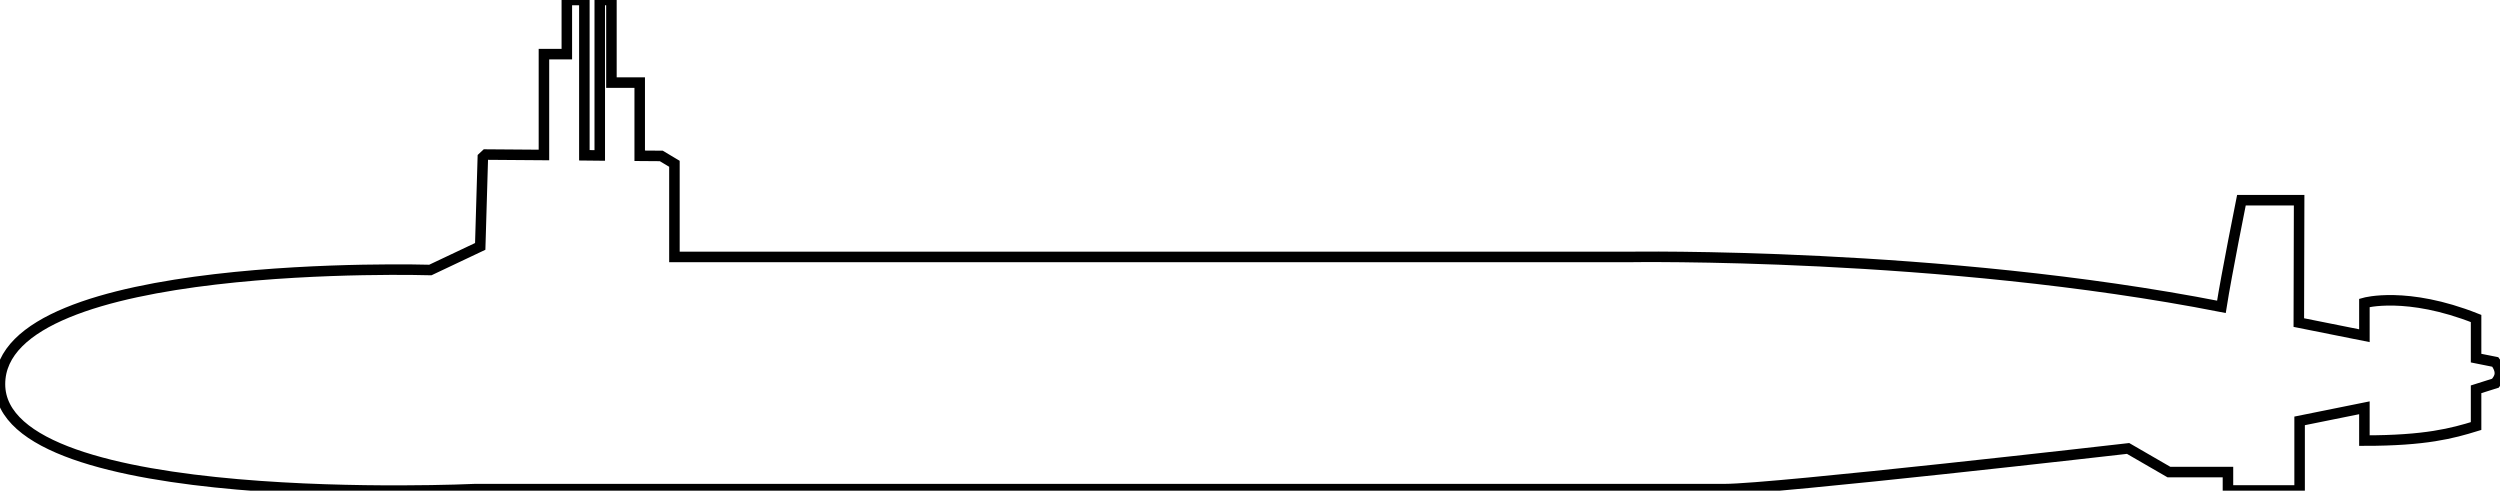 <?xml version="1.0" encoding="UTF-8" standalone="no"?>
<!-- Created with Inkscape (http://www.inkscape.org/) -->

<svg
   width="63.013mm"
   height="12.367mm"
   viewBox="0 0 63.013 12.367"
   version="1.1"
   id="svg1"
   xml:space="preserve"
   inkscape:version="1.3 (0e150ed6c4, 2023-07-21)"
   sodipodi:docname="subs.svg"
   inkscape:export-filename="subs.png"
   inkscape:export-xdpi="97.1796"
   inkscape:export-ydpi="97.1796"
   xmlns:inkscape="http://www.inkscape.org/namespaces/inkscape"
   xmlns:sodipodi="http://sodipodi.sourceforge.net/DTD/sodipodi-0.dtd"
   xmlns="http://www.w3.org/2000/svg"
   xmlns:svg="http://www.w3.org/2000/svg"><sodipodi:namedview
     id="namedview1"
     pagecolor="#ffffff"
     bordercolor="#666666"
     borderopacity="1.0"
     inkscape:showpageshadow="2"
     inkscape:pageopacity="0.0"
     inkscape:pagecheckerboard="0"
     inkscape:deskcolor="#d1d1d1"
     inkscape:document-units="mm"
     inkscape:zoom="1.1697534"
     inkscape:cx="267.15033"
     inkscape:cy="74.374651"
     inkscape:window-width="1269"
     inkscape:window-height="474"
     inkscape:window-x="1636"
     inkscape:window-y="84"
     inkscape:window-maximized="0"
     inkscape:current-layer="layer2"
     showguides="true"
     showgrid="false" /><defs
     id="defs1" /><g
     inkscape:groupmode="layer"
     id="layer2"
     inkscape:label="VA Class"
     transform="translate(-12.502,-6.456)"
     style="display:inline"><path
       id="path3"
       style="display:inline;opacity:1;vector-effect:non-scaling-stroke;fill:none;fill-rule:evenodd;stroke:#000000;stroke-width:0.265;stroke-linecap:round;-inkscape-stroke:hairline"
       d="m 26.789,6.456 v 1.365 l -0.577,-5.2e-4 v 2.542 l -1.465,-0.011 -0.075,0.07 -0.066,2.245 -1.257,0.595 c 0,0 -10.848,-0.331 -10.848,2.877 0,3.208 11.972,2.646 11.972,2.646 h 31.499 c 1.234,0 10.169,-1.025 10.169,-1.025 l 1.029,0.595 h 1.488 v 0.463 h 1.806 v -1.753 l 1.633,-0.33 v 0.827 c 1.545,0 2.214,-0.182 2.815,-0.367 v -0.926 l 0.484,-0.153 c 0.043,-0.073 0.237,-0.223 0,-0.536 l -0.484,-0.097 v -0.999 c -1.753,-0.695 -2.815,-0.393 -2.815,-0.393 v 0.827 l -1.653,-0.331 0.008,-3.084 h -1.455 c 0,0 -0.372,1.852 -0.504,2.687 -7.078,-1.389 -14.949,-1.257 -14.949,-1.257 H 29.501 v -2.348 l -0.331,-0.198 -0.544,-0.004 V 8.538 h -0.713 v -2.082 h -0.294 v 3.918 l -0.388,-0.004 V 6.456 Z"
       sodipodi:nodetypes="ccccccccscsccccccccccccccccccccccccccccccccc" /></g></svg>
